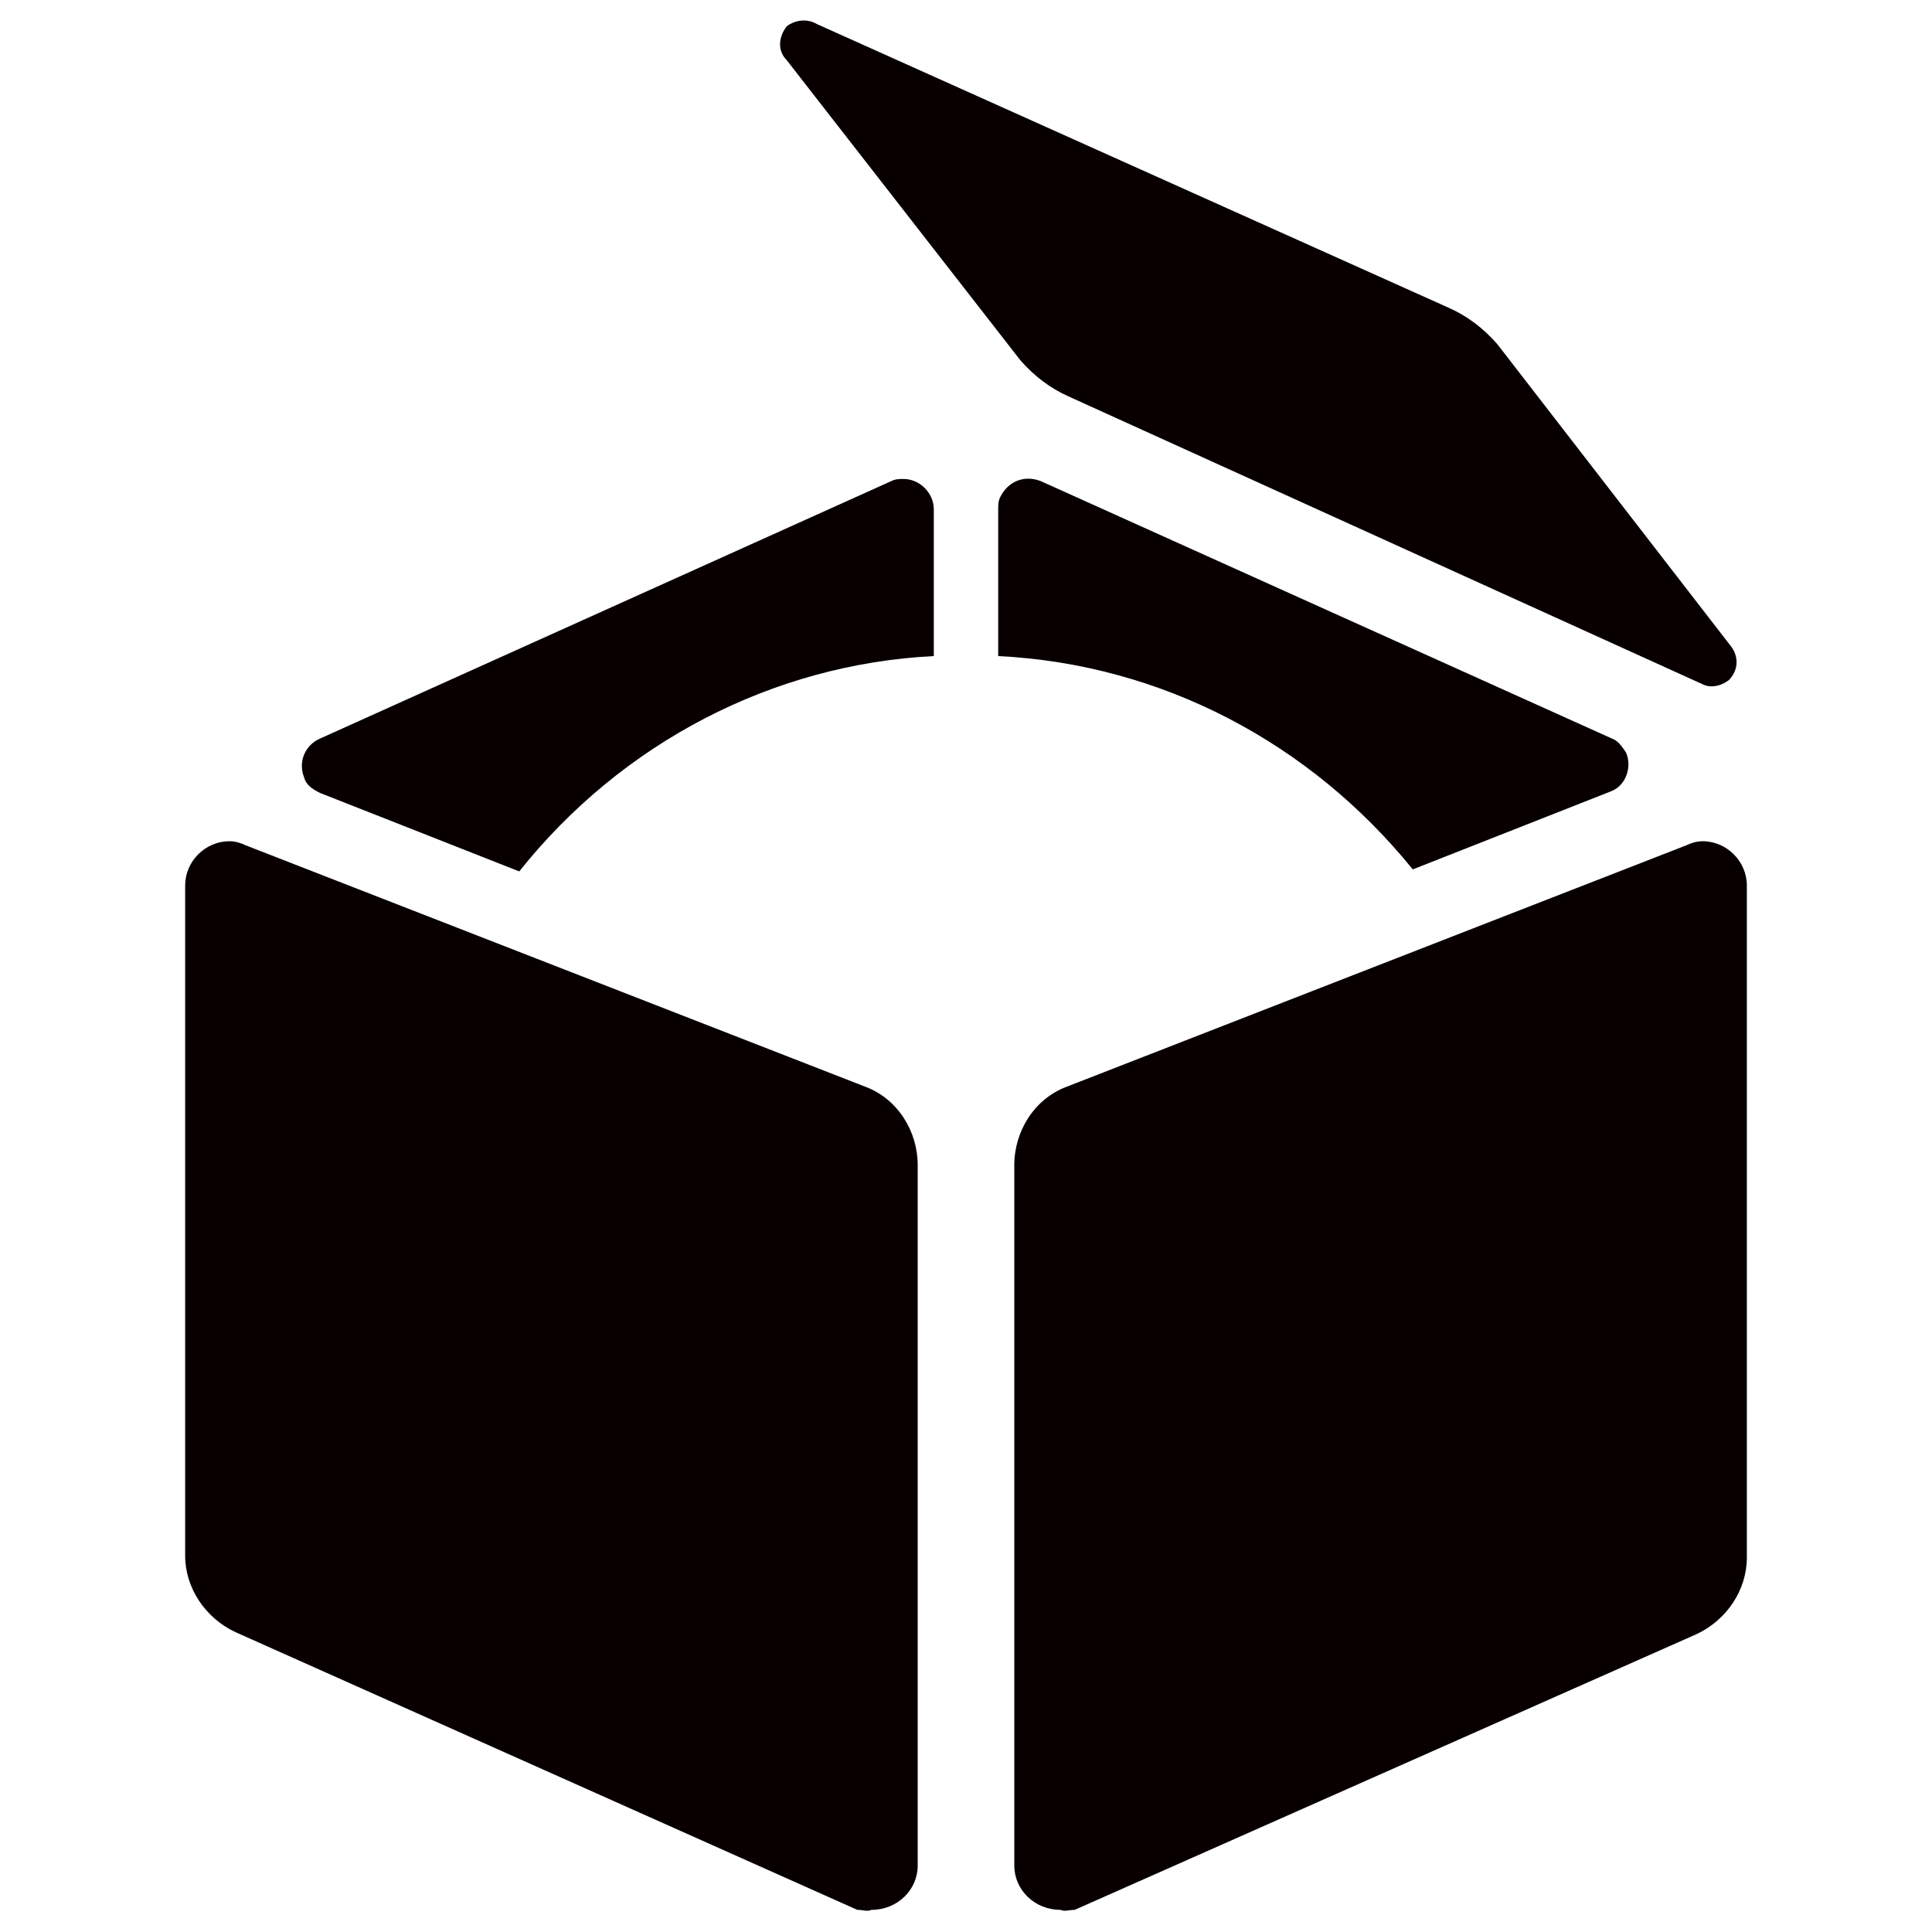 <?xml version="1.0" encoding="utf-8"?>
<!-- Generator: Adobe Illustrator 24.0.1, SVG Export Plug-In . SVG Version: 6.00 Build 0)  -->
<svg version="1.1" id="图层_1" xmlns="http://www.w3.org/2000/svg" xmlns:xlink="http://www.w3.org/1999/xlink" x="0px" y="0px"
	 viewBox="0 0 96 96" style="enable-background:new 0 0 96 96;" xml:space="preserve">
<style type="text/css">
	.st0{fill:#080000;}
</style>
<title>04 21 应用管理图标、资源管理图标2个icon设计</title>
<path class="st0" d="M40.6,1.2L72,15.3c0.9,0.4,1.7,1,2.4,1.8L86,32.1c0.4,0.5,0.4,1.2-0.1,1.7c-0.4,0.3-0.9,0.4-1.3,0.2L53.1,19.7
	c-0.9-0.4-1.7-1-2.4-1.8L39.1,3c-0.5-0.5-0.4-1.2,0-1.7C39.5,1,40.1,0.9,40.6,1.2z"/>
<path class="st0" d="M80.1,36.7L51.7,23.9c-0.8-0.3-1.6,0-2,0.8c-0.1,0.2-0.1,0.4-0.1,0.6v7.3c8.1,0.4,15.5,4.3,20.6,10.6l9.9-3.9
	c0.7-0.3,1-1.2,0.7-1.9C80.6,37.1,80.4,36.8,80.1,36.7z"/>
<path class="st0" d="M46.4,32.6v-7.3c0-0.8-0.7-1.5-1.5-1.5c-0.2,0-0.4,0-0.6,0.1L15.9,36.7c-0.7,0.3-1.1,1.1-0.8,1.9
	c0.1,0.4,0.4,0.6,0.8,0.8l9.9,3.9C30.9,36.9,38.4,33,46.4,32.6z"/>
<path class="st0" d="M42.6,94.9L11.7,81.1c-1.5-0.7-2.5-2.2-2.5-3.8V44c0-1.2,1-2.2,2.2-2.2c0.3,0,0.6,0.1,0.8,0.2L43,54
	c1.6,0.6,2.6,2.2,2.6,3.9v34.8c0,1.2-1,2.2-2.3,2.2C43.1,95,42.9,94.9,42.6,94.9z"/>
<path class="st0" d="M53.4,94.9l30.9-13.7c1.5-0.7,2.5-2.2,2.5-3.8V44c0-1.2-1-2.2-2.2-2.2c-0.3,0-0.6,0.1-0.8,0.2L53,54
	c-1.6,0.6-2.6,2.2-2.6,3.9v34.8c0,1.2,1,2.2,2.3,2.2C52.9,95,53.1,94.9,53.4,94.9z"/>
</svg>
